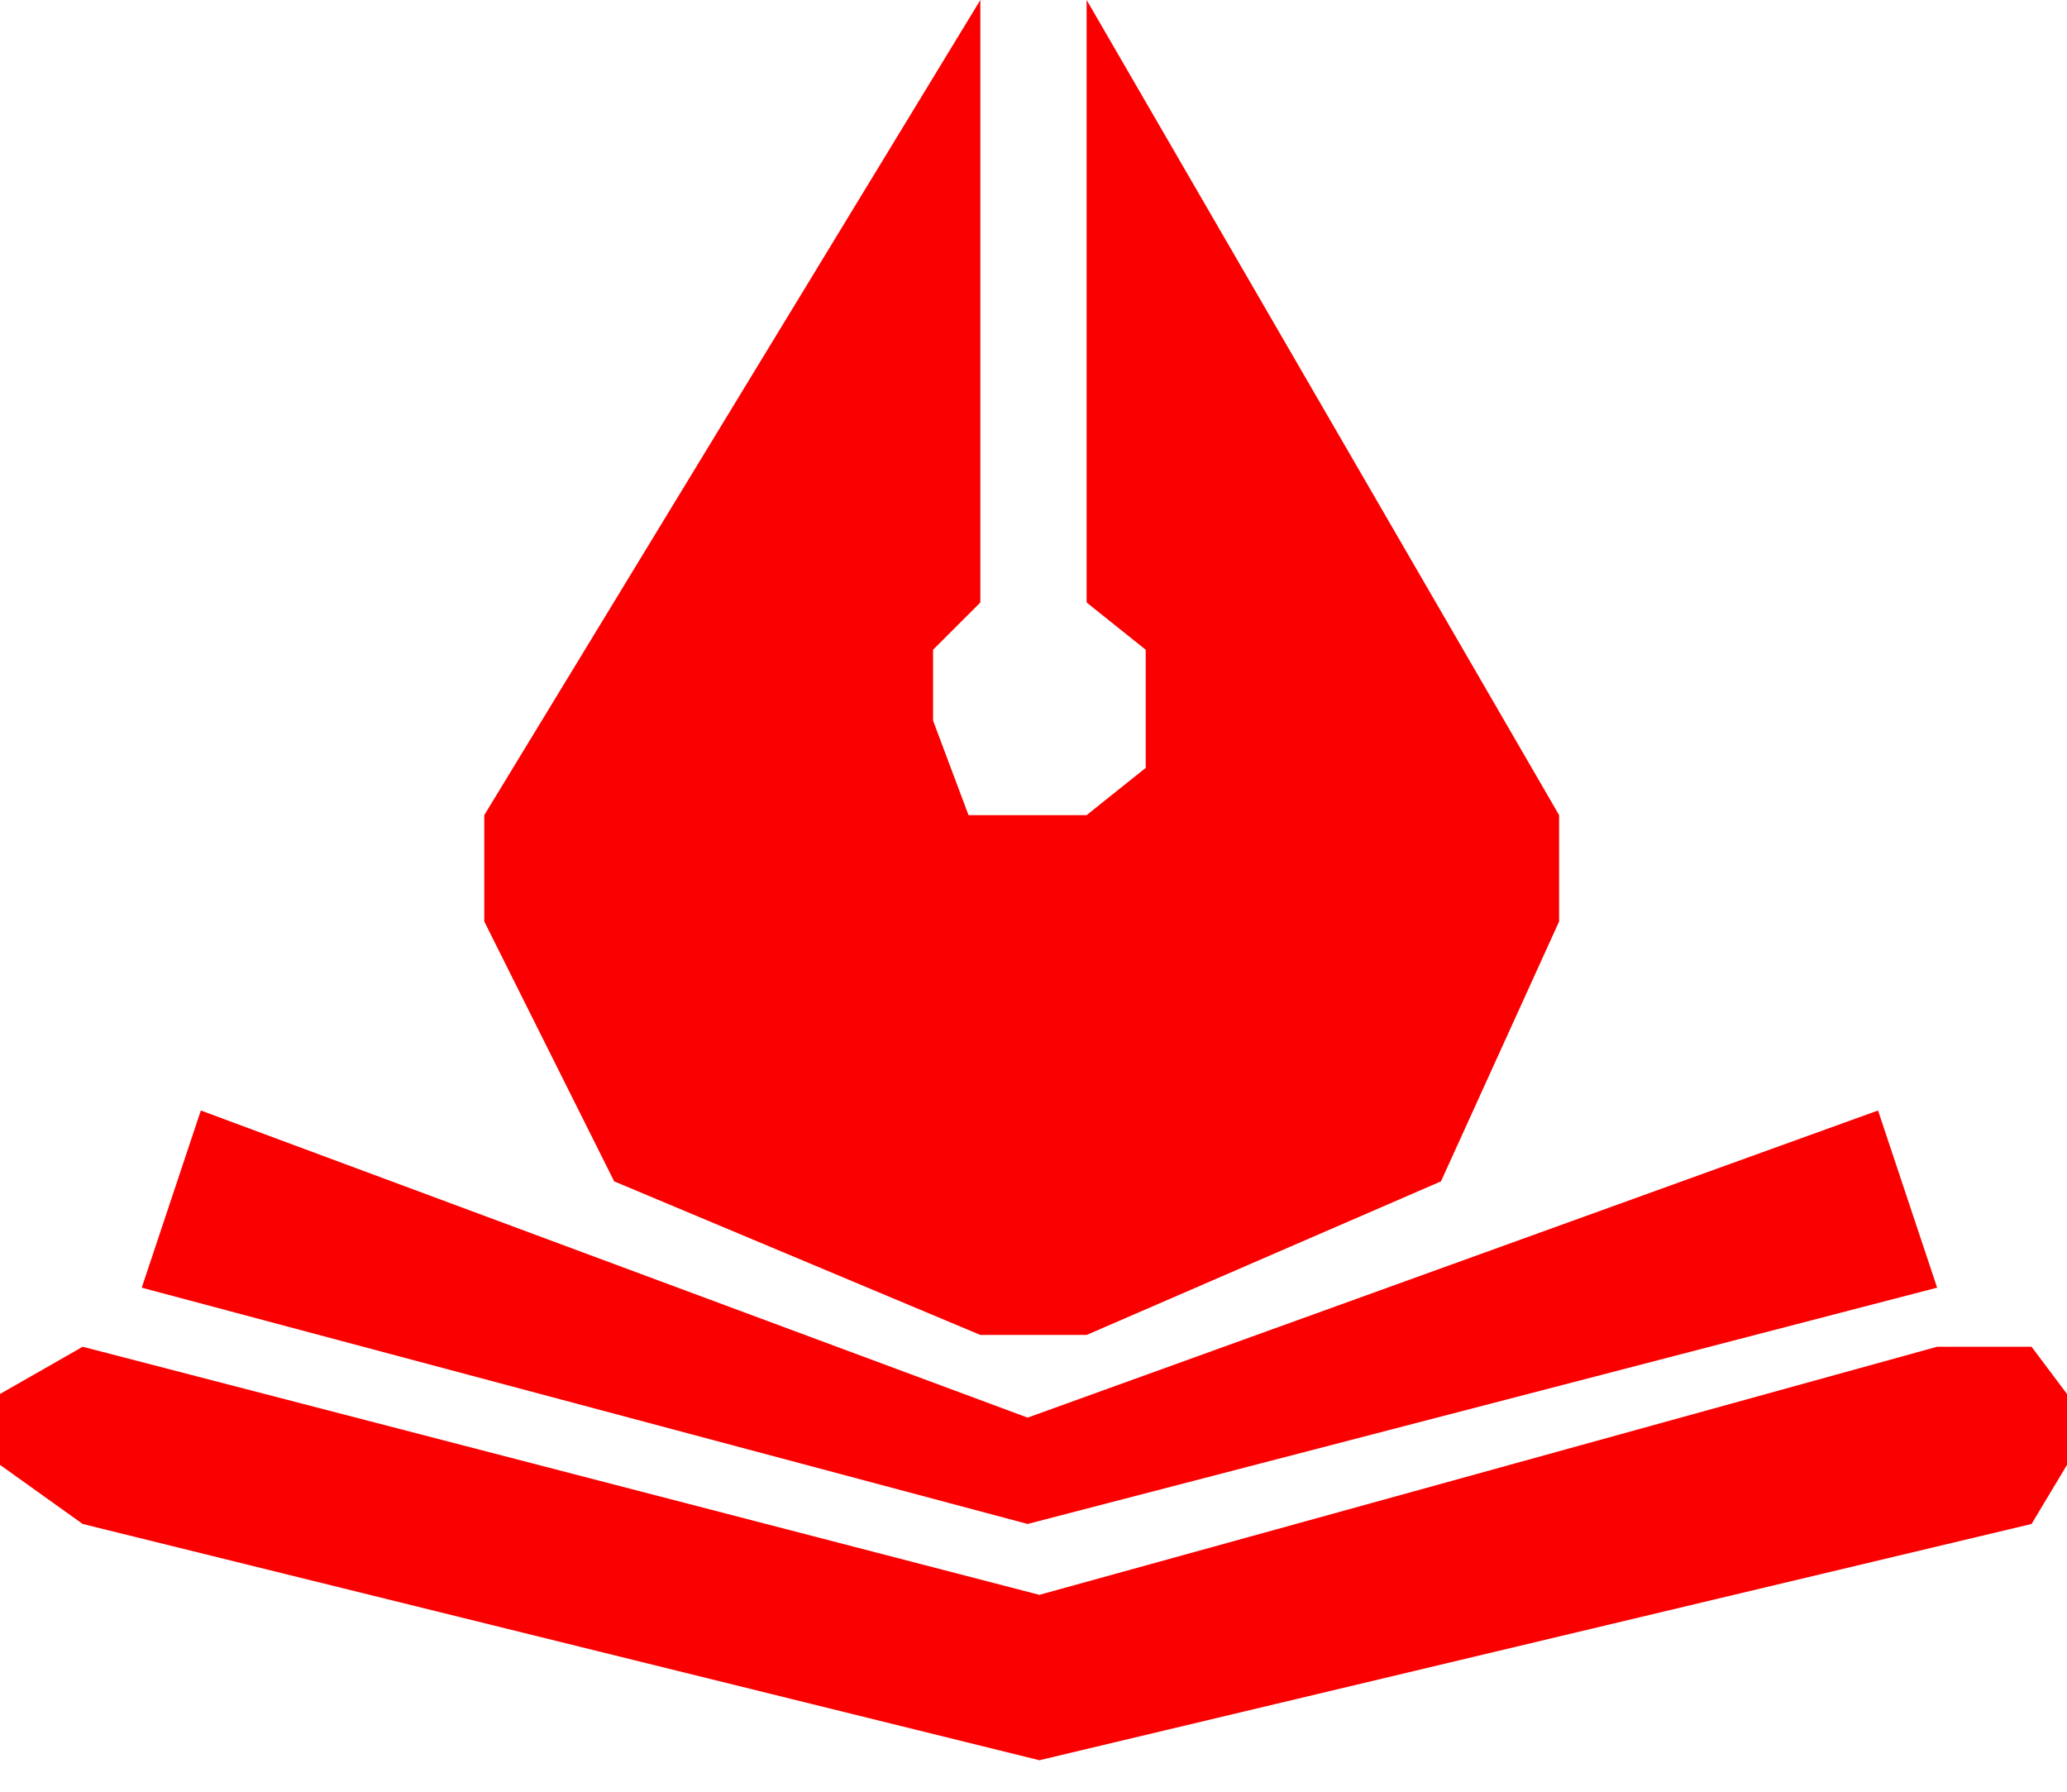 <svg width="60" height="52" viewBox="0 0 60 52" fill="none" xmlns="http://www.w3.org/2000/svg">
<path d="M4.115 37.371L5.83 32.229L29.829 41.143L54.515 32.229L56.23 37.371L29.829 44.229L4.115 37.371Z" fill="#FA0000"/>
<path d="M0 42.514V40.457L2.4 39.086L30.171 46.286L56.229 39.086H58.971L60 40.457V42.514L58.971 44.229L30.171 51.086L2.4 44.229L0 42.514Z" fill="#FA0000"/>
<path d="M45.257 23.657L31.542 0V17.486L33.257 18.857V20.914V22.286L31.542 23.657H29.828H28.114L27.085 20.914V18.857L28.457 17.486V0L14.057 23.657V26.743L17.828 34.286L28.457 38.743H31.542L41.828 34.286L45.257 26.743V23.657Z" fill="#FA0000"/>
</svg>
